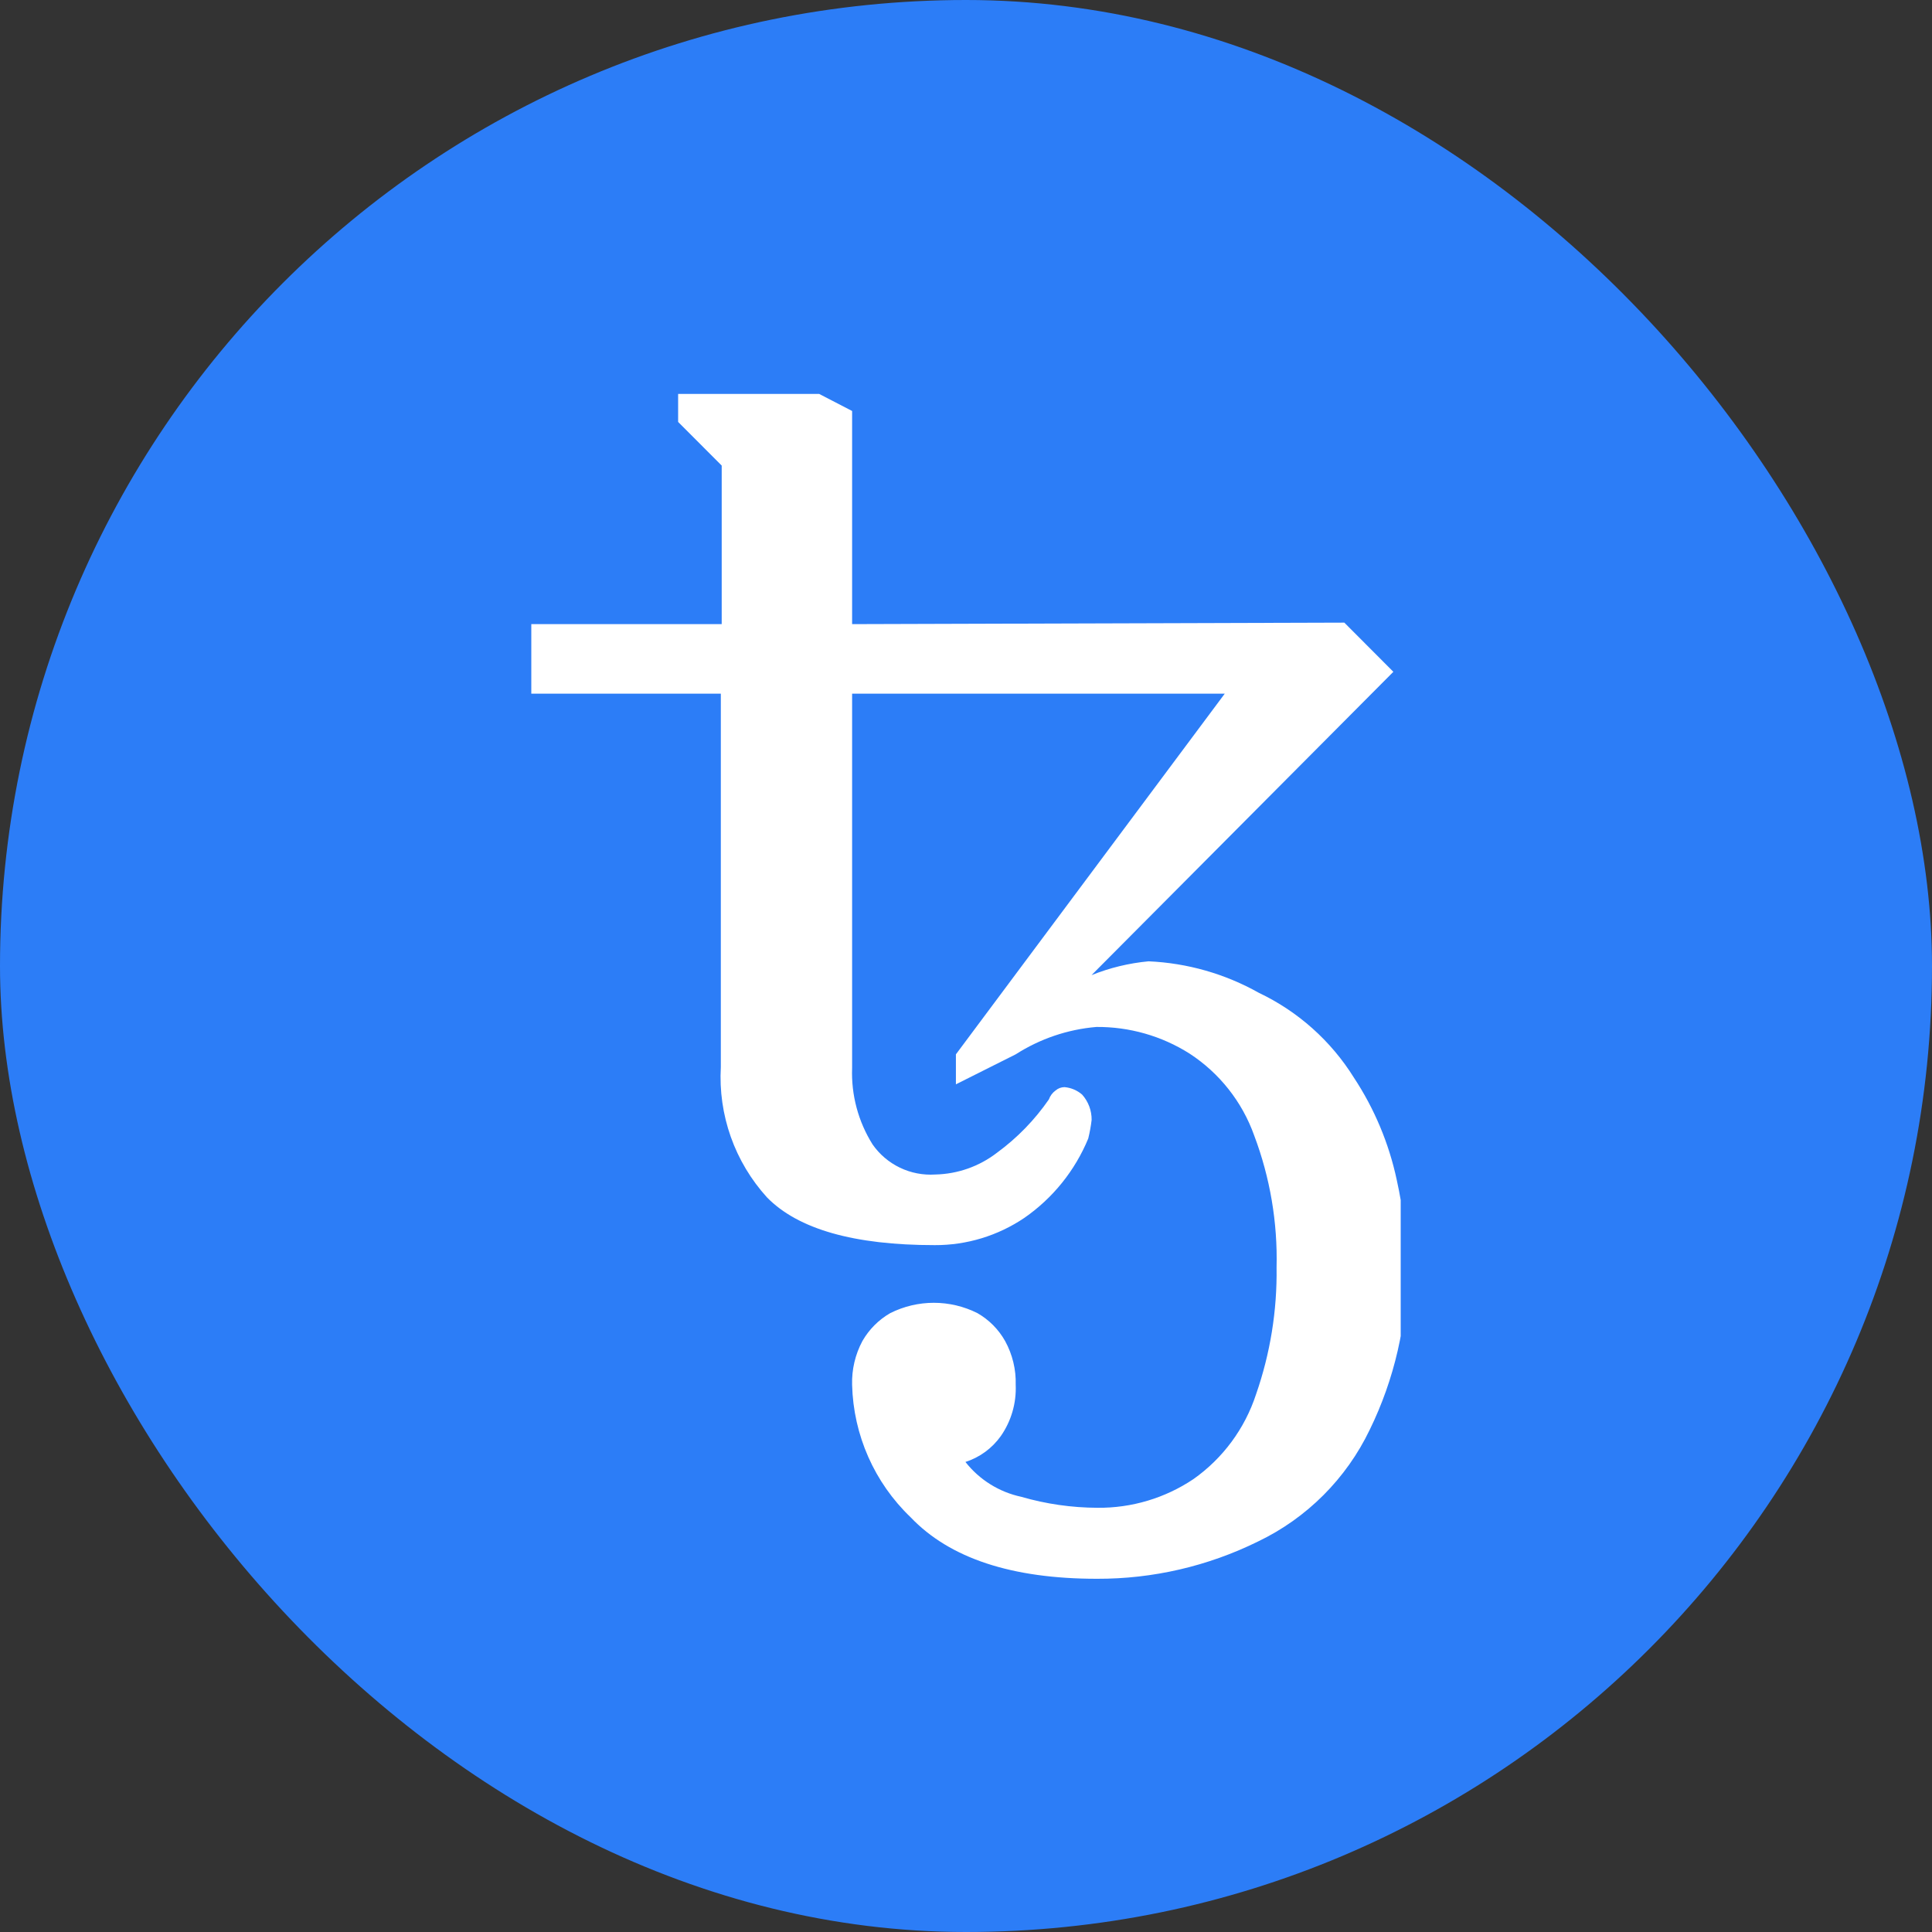 <svg width="40" height="40" viewBox="0 0 40 40" fill="none" xmlns="http://www.w3.org/2000/svg">
<rect x="0" y="0" width="40" height="40" fill="#333333" stroke="none"/>
<rect width="40" height="40" rx="20" fill="#2C7DF7"/>
<g clip-path="url(#clip0)">
<path d="M22.711 32.687C20.949 32.687 19.663 32.263 18.854 31.414C18.103 30.696 17.668 29.71 17.642 28.671C17.633 28.356 17.706 28.043 17.855 27.765C17.993 27.524 18.192 27.324 18.433 27.186C18.713 27.046 19.021 26.973 19.334 26.973C19.646 26.973 19.955 27.046 20.235 27.186C20.475 27.323 20.674 27.523 20.81 27.765C20.962 28.042 21.038 28.355 21.029 28.671C21.045 29.049 20.937 29.422 20.721 29.732C20.541 29.985 20.284 30.174 19.988 30.268C20.277 30.637 20.687 30.892 21.145 30.99C21.658 31.139 22.189 31.215 22.723 31.217C23.429 31.224 24.122 31.017 24.709 30.623C25.319 30.193 25.773 29.577 26.005 28.868C26.299 28.024 26.443 27.135 26.43 26.241C26.453 25.31 26.296 24.382 25.967 23.51C25.719 22.813 25.248 22.217 24.628 21.813C24.052 21.448 23.382 21.257 22.7 21.262C22.105 21.312 21.532 21.507 21.029 21.829L19.791 22.45V21.829L25.357 14.362H17.642V22.11C17.621 22.669 17.769 23.222 18.067 23.696C18.211 23.902 18.406 24.067 18.633 24.176C18.86 24.285 19.112 24.333 19.363 24.317C19.827 24.307 20.276 24.149 20.643 23.865C21.06 23.56 21.422 23.187 21.716 22.762C21.742 22.688 21.791 22.623 21.855 22.577C21.907 22.532 21.973 22.508 22.041 22.508C22.175 22.52 22.302 22.574 22.404 22.662C22.533 22.806 22.603 22.993 22.601 23.186C22.586 23.316 22.562 23.445 22.531 23.572C22.257 24.235 21.798 24.806 21.208 25.215C20.66 25.585 20.013 25.782 19.352 25.779C17.682 25.779 16.524 25.449 15.88 24.791C15.55 24.427 15.294 24.001 15.13 23.537C14.966 23.074 14.896 22.582 14.924 22.091V14.362H11V12.922H14.942V9.639L14.04 8.736V8H16.659L17.642 8.509V12.922L27.833 12.891L28.848 13.909L22.599 20.189C22.977 20.037 23.374 19.941 23.779 19.903C24.581 19.938 25.364 20.162 26.063 20.555C26.873 20.94 27.556 21.549 28.031 22.311C28.456 22.955 28.757 23.674 28.918 24.428C29.05 25.024 29.122 25.632 29.13 26.242C29.134 27.406 28.87 28.555 28.359 29.601C27.873 30.614 27.057 31.431 26.044 31.916C25.007 32.427 23.867 32.691 22.711 32.687Z" fill="white"/>
</g>
<defs>
<clipPath id="clip0">
<rect width="18.13" height="24.687" fill="white" transform="translate(10.87 8.156)"/>
</clipPath>
</defs>
</svg>
